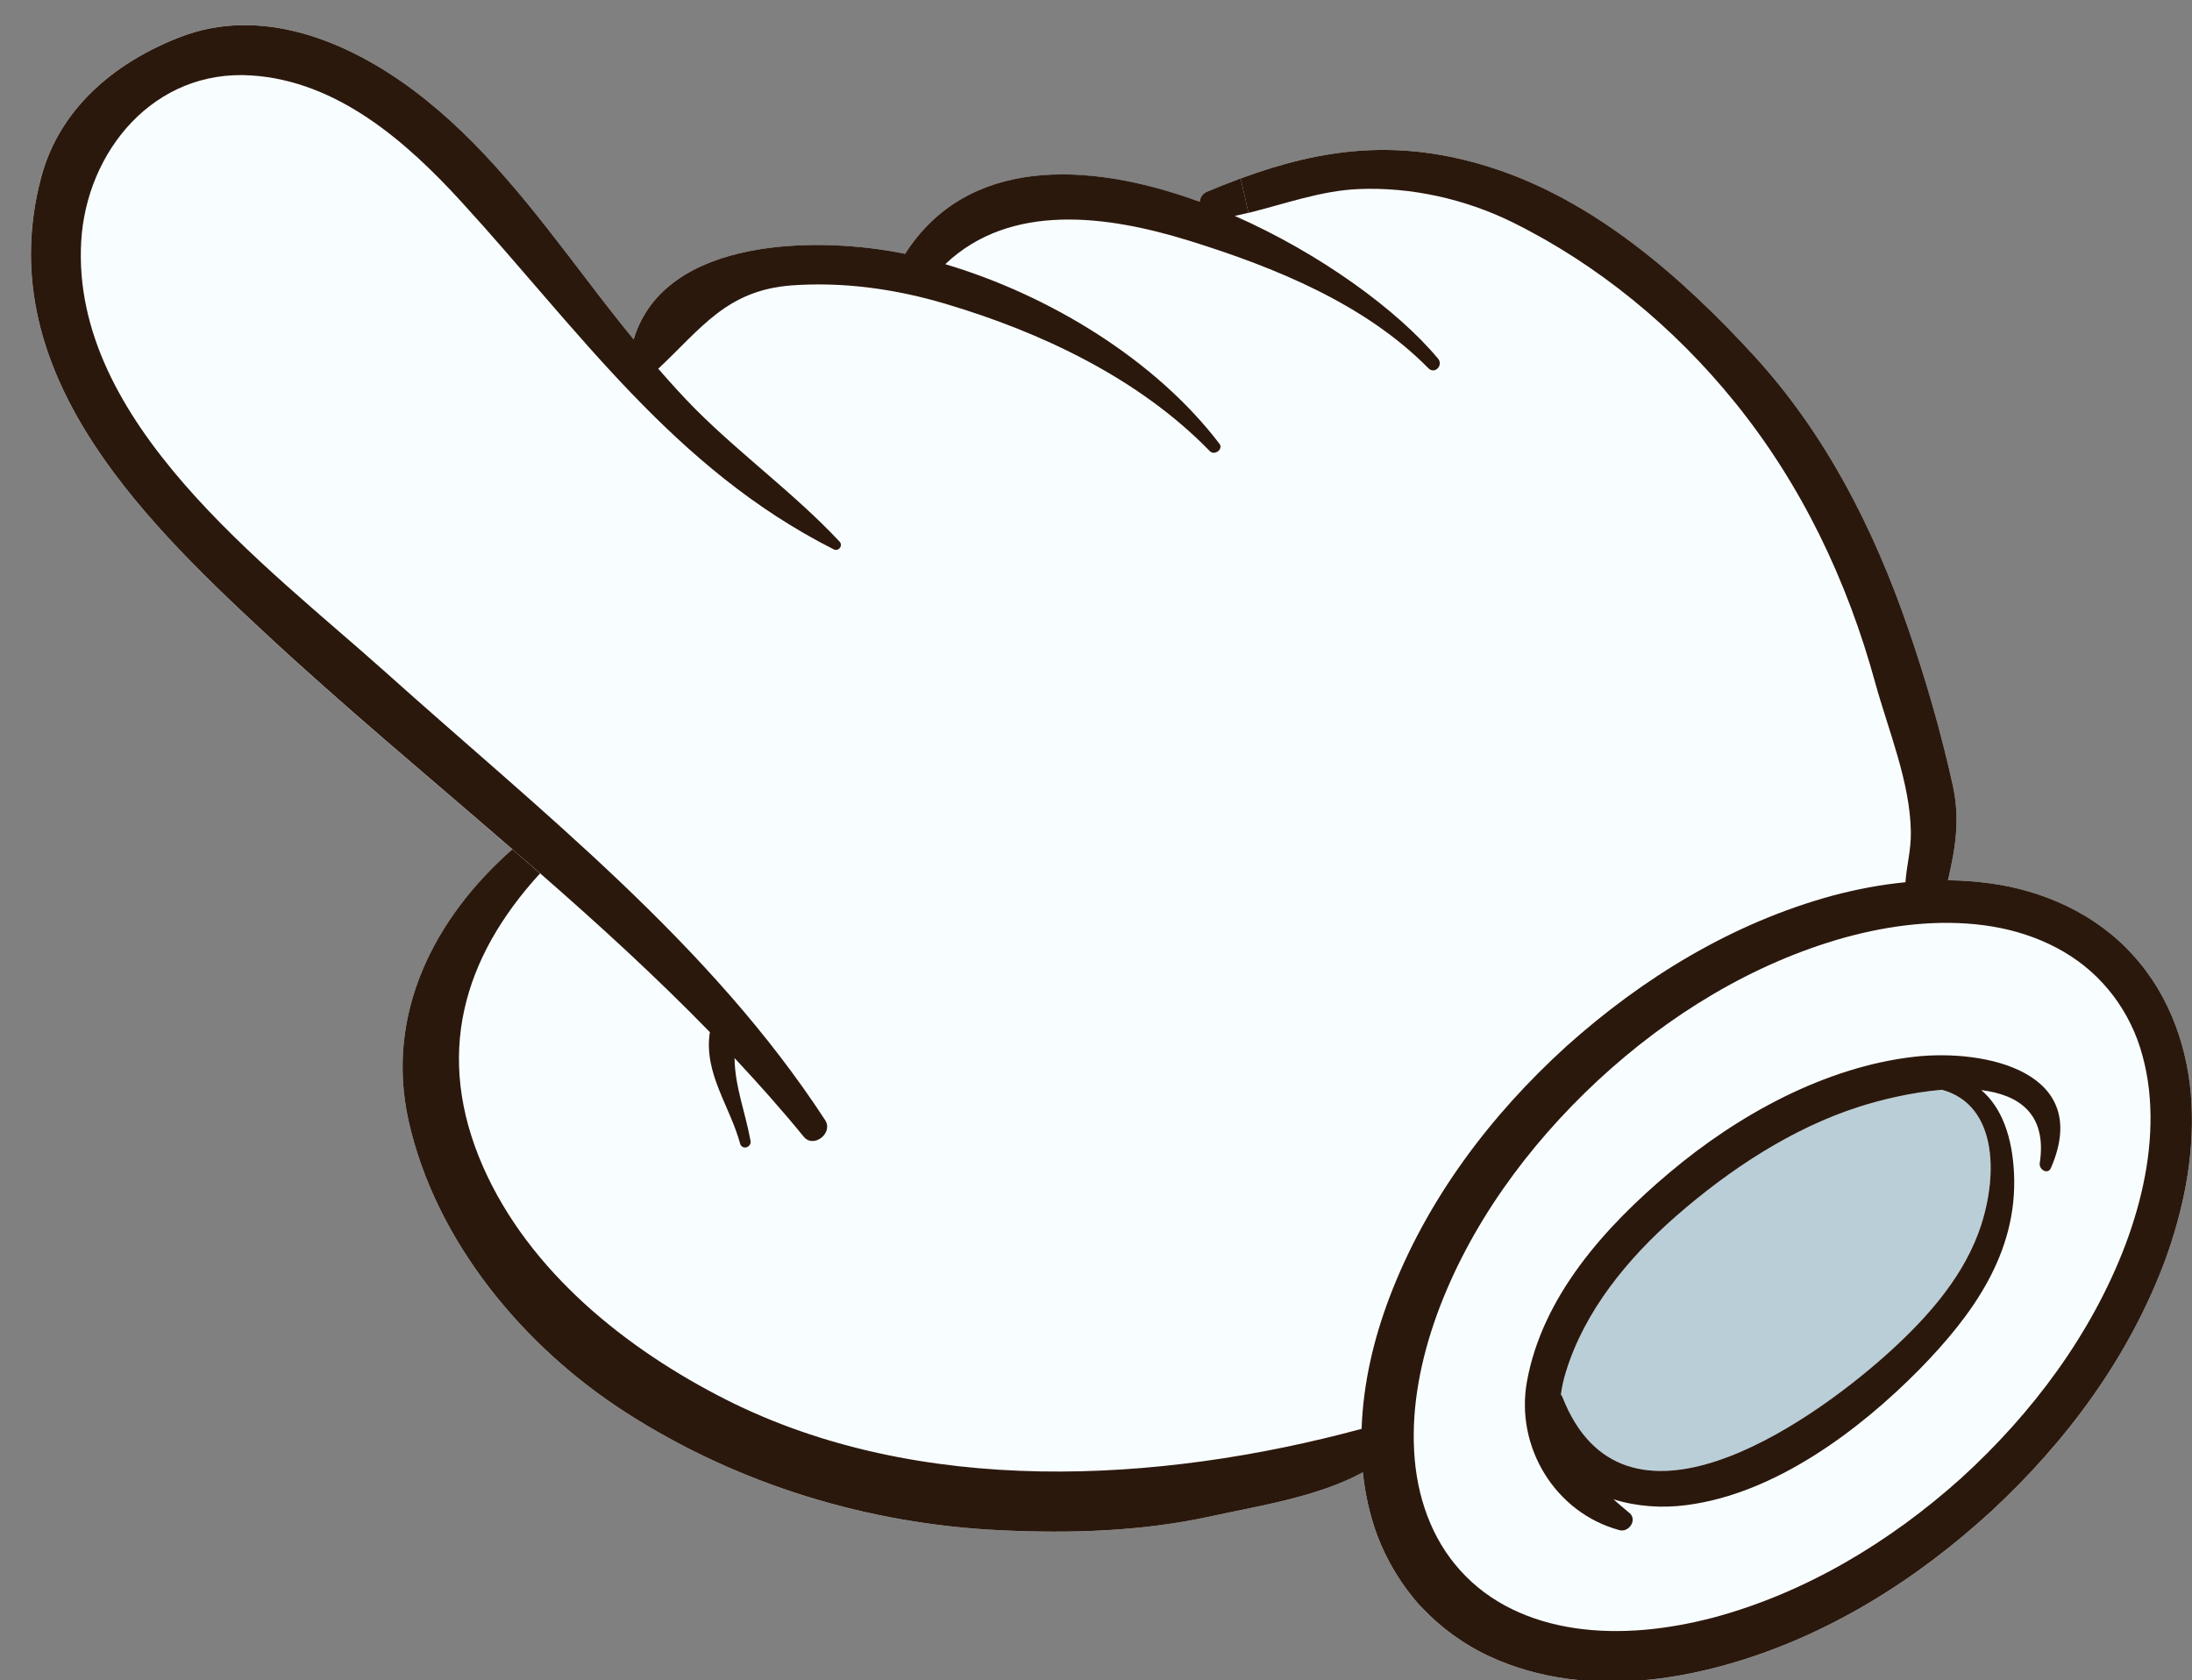 <?xml version="1.0" encoding="utf-8"?>
<!-- Generator: Adobe Illustrator 16.0.0, SVG Export Plug-In . SVG Version: 6.00 Build 0)  -->
<!DOCTYPE svg PUBLIC "-//W3C//DTD SVG 1.1//EN" "http://www.w3.org/Graphics/SVG/1.1/DTD/svg11.dtd">
<svg version="1.1" id="Layer_1" xmlns="http://www.w3.org/2000/svg" xmlns:xlink="http://www.w3.org/1999/xlink" x="0px" y="0px"
	 width="87.29px" height="66.912px" viewBox="0 0 87.29 66.912" enable-background="new 0 0 87.29 66.912" xml:space="preserve">
<rect x="0" y="0" width="87.29" height="66.912" fill="#808080" stroke="none"/>
<g>
	<path fill="#F8FEFF" d="M1.628,7.1c0.724-2.78,2.946-4.61,5.51-5.612c3.256-1.279,6.705,0.146,9.326,2.105
		c2.73,2.04,4.821,4.82,6.876,7.509c0.621,0.819,1.249,1.628,1.892,2.416c1.236-4.118,7.408-4.112,10.808-3.406
		c2.45-3.835,7.218-3.728,11.731-2.074c0.023-0.166,0.104-0.316,0.274-0.391c0.461-0.192,0.91-0.375,1.358-0.54
		c3.316-1.226,6.343-1.584,9.931-0.45c4.131,1.307,7.614,4.359,10.494,7.486c2.868,3.124,4.784,6.904,6.157,10.884
		c0.703,2.029,1.318,4.162,1.779,6.255c0.299,1.371,0.098,2.528-0.191,3.772c0.555,0.004,1.109,0.039,1.664,0.123
		c2.101,0.277,4.229,1.211,5.707,2.865c1.502,1.633,2.229,3.836,2.326,5.945c0.106,2.129-0.332,4.207-1.033,6.145
		c-1.441,3.895-3.938,7.27-6.928,10.037c-3.004,2.762-6.562,4.998-10.576,6.127c-2.002,0.559-4.131,0.838-6.285,0.559
		c-1.07-0.143-2.143-0.43-3.148-0.9c-1.002-0.467-1.959-1.162-2.697-1.959l-0.02-0.016c-0.764-0.838-1.359-1.822-1.751-2.867
		c-0.293-0.814-0.478-1.65-0.562-2.484c-1.799,0.984-4.185,1.346-6.107,1.764c-2.706,0.588-5.521,0.678-8.281,0.545
		c-5.28-0.232-10.476-1.818-14.925-4.668c-4.098-2.619-7.616-6.832-8.688-11.646c-0.946-4.256,1.039-8.086,4.136-10.801
		c-3.331-2.883-6.728-5.698-9.947-8.698C5.42,20.436-0.342,14.625,1.628,7.1z"/>
	<g>
		<g>
			<g>
				<path fill="#BACED8" d="M74.071,44.062c-2.711,0.859-5.223,2.527-7.35,4.387c-1.892,1.662-3.615,3.742-4.363,6.182
					c-0.1,0.32-0.164,0.619-0.199,0.908c0.029,0.029,0.05,0.061,0.06,0.092c2.417,6.162,9.677,1.178,12.832-1.625
					c1.521-1.355,2.988-2.941,3.72-4.871c0.818-2.166,0.834-5.117-1.438-5.734C76.08,43.499,74.827,43.819,74.071,44.062z"/>
				<path fill="#F8FEFF" d="M83.737,39.149c0.601,0.646,1.066,1.416,1.383,2.256c0.306,0.84,0.471,1.74,0.51,2.656
					c0.08,1.842-0.32,3.717-0.98,5.486c-1.345,3.559-3.707,6.725-6.541,9.305c-2.848,2.564-6.232,4.59-9.879,5.562
					c-1.814,0.473-3.707,0.684-5.498,0.42c-1.783-0.26-3.414-0.996-4.578-2.299c-1.146-1.26-1.744-2.967-1.838-4.756
					c-0.099-1.797,0.271-3.658,0.905-5.42c1.284-3.539,3.608-6.727,6.411-9.334c2.807-2.604,6.176-4.67,9.834-5.693
					c1.821-0.498,3.723-0.729,5.544-0.488C80.825,37.083,82.543,37.837,83.737,39.149z M81.671,46.505
					c1.665-3.82-2.599-4.75-5.442-4.428c-3.572,0.406-7.045,2.334-9.752,4.617c-2.555,2.146-5.058,4.922-5.672,8.311
					c-0.474,2.602,1.118,5.232,3.688,5.924c0.368,0.098,0.718-0.406,0.397-0.682c-0.223-0.182-0.436-0.361-0.64-0.547
					c0.91,0.287,1.935,0.359,2.918,0.229c3.504-0.455,6.847-2.951,9.257-5.402c2.114-2.158,3.914-4.633,3.77-7.803
					c-0.063-1.447-0.482-2.631-1.301-3.32c1.493,0.184,2.629,0.938,2.328,2.912C81.188,46.573,81.552,46.786,81.671,46.505z"/>
				<path fill="#F8FEFF" d="M49.718,8.477c-0.185,0.043-0.366,0.086-0.547,0.124c3.396,1.495,6.483,3.749,8.099,5.688
					c0.213,0.263-0.135,0.632-0.386,0.381c-2.524-2.572-6.134-4.027-9.507-5.078c-3.274-1.018-7.137-1.548-9.737,0.927
					c4.122,1.227,8.361,3.791,10.917,7.149c0.168,0.221-0.195,0.488-0.383,0.294c-2.817-2.897-6.72-4.739-10.539-5.869
					c-1.98-0.589-4.056-0.879-6.115-0.729c-2.572,0.194-3.584,1.697-5.277,3.289c-0.009,0.011-0.02,0.017-0.033,0.026
					c0.482,0.553,0.97,1.098,1.494,1.625c1.833,1.831,3.953,3.368,5.724,5.258c0.155,0.165-0.036,0.412-0.235,0.31
					c-6.378-3.225-10.148-8.731-14.823-13.839c-2.208-2.416-4.944-4.804-8.35-5.029C6.128,2.741,3.443,6.027,3.234,9.606
					c-0.418,7.208,7.353,12.892,12.104,17.148c6.202,5.565,12.918,10.792,17.519,17.85c0.333,0.518-0.461,1.137-0.853,0.66
					c-0.882-1.082-1.81-2.119-2.756-3.133c0.011,1.125,0.433,2.166,0.636,3.293c0.049,0.268-0.338,0.387-0.415,0.111
					c-0.411-1.5-1.445-2.791-1.209-4.406c0.006-0.012,0.012-0.018,0.012-0.023c-2.152-2.211-4.433-4.295-6.765-6.33
					c-3.09,3.375-4.209,7.264-2.271,11.682c1.839,4.178,5.708,7.271,9.684,9.277c7.674,3.877,17.203,3.352,25.301,1.162
					c0.064-1.822,0.486-3.584,1.109-5.234c1.488-3.908,4.031-7.26,7.054-10.006c3.034-2.721,6.612-4.916,10.625-6.004
					c0.933-0.244,1.896-0.428,2.87-0.523c0.043-0.658,0.227-1.285,0.214-2.002c-0.026-1.982-0.897-4.05-1.418-5.94
					c-1.114-4.071-2.931-7.889-5.591-11.171c-2.404-2.974-5.432-5.475-8.852-7.167c-1.879-0.927-4.053-1.415-6.138-1.323
					C52.61,7.592,51.172,8.117,49.718,8.477z"/>
				<path fill="#2B180D" d="M76.094,33.129c-0.027-1.982-0.898-4.049-1.418-5.939c-1.115-4.071-2.931-7.889-5.591-11.172
					c-2.405-2.973-5.433-5.475-8.853-7.166c-1.879-0.927-4.053-1.414-6.138-1.323c-1.483,0.063-2.921,0.588-4.377,0.949
					l-0.312-1.372c3.316-1.226,6.342-1.584,9.932-0.45c4.132,1.307,7.613,4.359,10.492,7.487c2.869,3.123,4.787,6.903,6.158,10.883
					c0.703,2.029,1.318,4.162,1.779,6.256c0.299,1.371,0.096,2.529-0.193,3.771c0.558,0.004,1.109,0.043,1.666,0.121
					c2.101,0.279,4.229,1.211,5.707,2.867c1.5,1.635,2.229,3.834,2.326,5.945c0.104,2.131-0.334,4.207-1.033,6.146
					c-1.441,3.893-3.94,7.268-6.93,10.035c-3.004,2.76-6.56,5-10.576,6.127c-2.002,0.561-4.129,0.838-6.282,0.561
					c-1.07-0.143-2.144-0.432-3.148-0.902c-1.002-0.463-1.959-1.16-2.698-1.959l-0.02-0.014c-0.764-0.838-1.359-1.822-1.751-2.867
					c-0.295-0.816-0.478-1.65-0.562-2.484c-1.801,0.984-4.185,1.344-6.108,1.764c-2.708,0.588-5.522,0.676-8.281,0.545
					c-5.281-0.236-10.477-1.818-14.926-4.67c-4.098-2.619-7.615-6.834-8.688-11.645c-0.946-4.258,1.039-8.086,4.136-10.804
					l1.102,0.96c-3.09,3.375-4.209,7.262-2.271,11.68c1.839,4.18,5.708,7.271,9.684,9.279c7.674,3.875,17.203,3.35,25.302,1.16
					c0.063-1.82,0.485-3.584,1.108-5.23c1.487-3.91,4.03-7.266,7.054-10.01c3.034-2.719,6.612-4.914,10.625-6.002
					c0.934-0.246,1.895-0.43,2.87-0.525C75.923,34.476,76.106,33.848,76.094,33.129z M85.628,44.062
					c-0.039-0.916-0.204-1.816-0.51-2.656c-0.315-0.84-0.782-1.607-1.382-2.256c-1.196-1.312-2.912-2.066-4.729-2.305
					c-1.82-0.24-3.722-0.012-5.543,0.488c-3.658,1.021-7.029,3.09-9.835,5.693c-2.802,2.607-5.124,5.797-6.411,9.334
					c-0.636,1.762-1.005,3.621-0.904,5.42c0.092,1.789,0.69,3.496,1.838,4.756c1.164,1.303,2.795,2.039,4.576,2.299
					c1.793,0.264,3.686,0.053,5.498-0.42c3.646-0.975,7.031-2.998,9.881-5.562c2.832-2.58,5.194-5.746,6.539-9.305
					C85.309,47.778,85.709,45.903,85.628,44.062z"/>
				<path fill="#2B180D" d="M56.884,14.667c0.251,0.25,0.599-0.119,0.386-0.381c-1.613-1.939-4.703-4.193-8.099-5.688
					c0.179-0.037,0.36-0.081,0.547-0.124l-0.312-1.371c-0.449,0.166-0.898,0.348-1.359,0.54c-0.171,0.075-0.251,0.226-0.275,0.391
					c-4.514-1.654-9.281-1.762-11.73,2.074c-3.401-0.704-9.573-0.71-10.809,3.408c-0.643-0.787-1.271-1.596-1.892-2.414
					c-2.054-2.688-4.145-5.469-6.876-7.509c-2.621-1.959-6.069-3.384-9.326-2.104c-2.566,1.001-4.787,2.833-5.51,5.612
					c-1.97,7.526,3.792,13.335,8.833,18.021c3.22,3,6.617,5.815,9.946,8.698l1.102,0.958c2.332,2.035,4.613,4.119,6.765,6.33
					c0,0.008-0.005,0.014-0.012,0.023c-0.234,1.615,0.8,2.906,1.209,4.406c0.077,0.275,0.464,0.156,0.415-0.111
					c-0.203-1.127-0.625-2.168-0.636-3.293c0.946,1.012,1.874,2.051,2.756,3.133c0.392,0.477,1.186-0.145,0.853-0.66
					c-4.601-7.059-11.317-12.285-17.519-17.85C10.587,22.5,2.816,16.817,3.234,9.609c0.208-3.579,2.893-6.865,6.787-6.604
					c3.406,0.225,6.143,2.613,8.351,5.029c4.675,5.108,8.444,10.614,14.823,13.839c0.197,0.103,0.392-0.145,0.234-0.31
					c-1.771-1.89-3.892-3.428-5.723-5.258c-0.524-0.526-1.013-1.072-1.495-1.625c0.013-0.01,0.024-0.016,0.033-0.026
					c1.693-1.591,2.706-3.095,5.278-3.289c2.059-0.149,4.134,0.141,6.115,0.729c3.819,1.13,7.724,2.973,10.539,5.869
					c0.188,0.194,0.553-0.073,0.383-0.294c-2.558-3.358-6.794-5.923-10.917-7.149c2.601-2.475,6.463-1.945,9.737-0.927
					C50.751,10.642,54.36,12.098,56.884,14.667z"/>
				<path fill="#2B180D" d="M67.17,59.933c-0.982,0.133-2.008,0.057-2.918-0.229c0.206,0.186,0.42,0.363,0.639,0.547
					c0.32,0.273-0.027,0.779-0.396,0.682c-2.57-0.691-4.162-3.322-3.688-5.924c0.613-3.389,3.115-6.162,5.672-8.311
					c2.705-2.283,6.178-4.209,9.75-4.617c2.846-0.322,7.107,0.604,5.443,4.428c-0.119,0.281-0.484,0.066-0.445-0.188
					c0.299-1.973-0.834-2.729-2.328-2.912c0.818,0.691,1.238,1.875,1.304,3.322c0.144,3.17-1.658,5.645-3.771,7.803
					C74.016,56.981,70.675,59.478,67.17,59.933z M77.333,43.397c-1.253,0.102-2.506,0.422-3.262,0.664
					c-2.711,0.859-5.223,2.527-7.35,4.387c-1.892,1.662-3.615,3.742-4.363,6.182c-0.1,0.32-0.164,0.619-0.199,0.908
					c0.029,0.029,0.05,0.061,0.06,0.092c2.417,6.162,9.677,1.178,12.832-1.625c1.521-1.355,2.988-2.941,3.72-4.871
					C79.587,46.964,79.602,44.013,77.333,43.397z"/>
			</g>
		</g>
	</g>
</g>
</svg>
